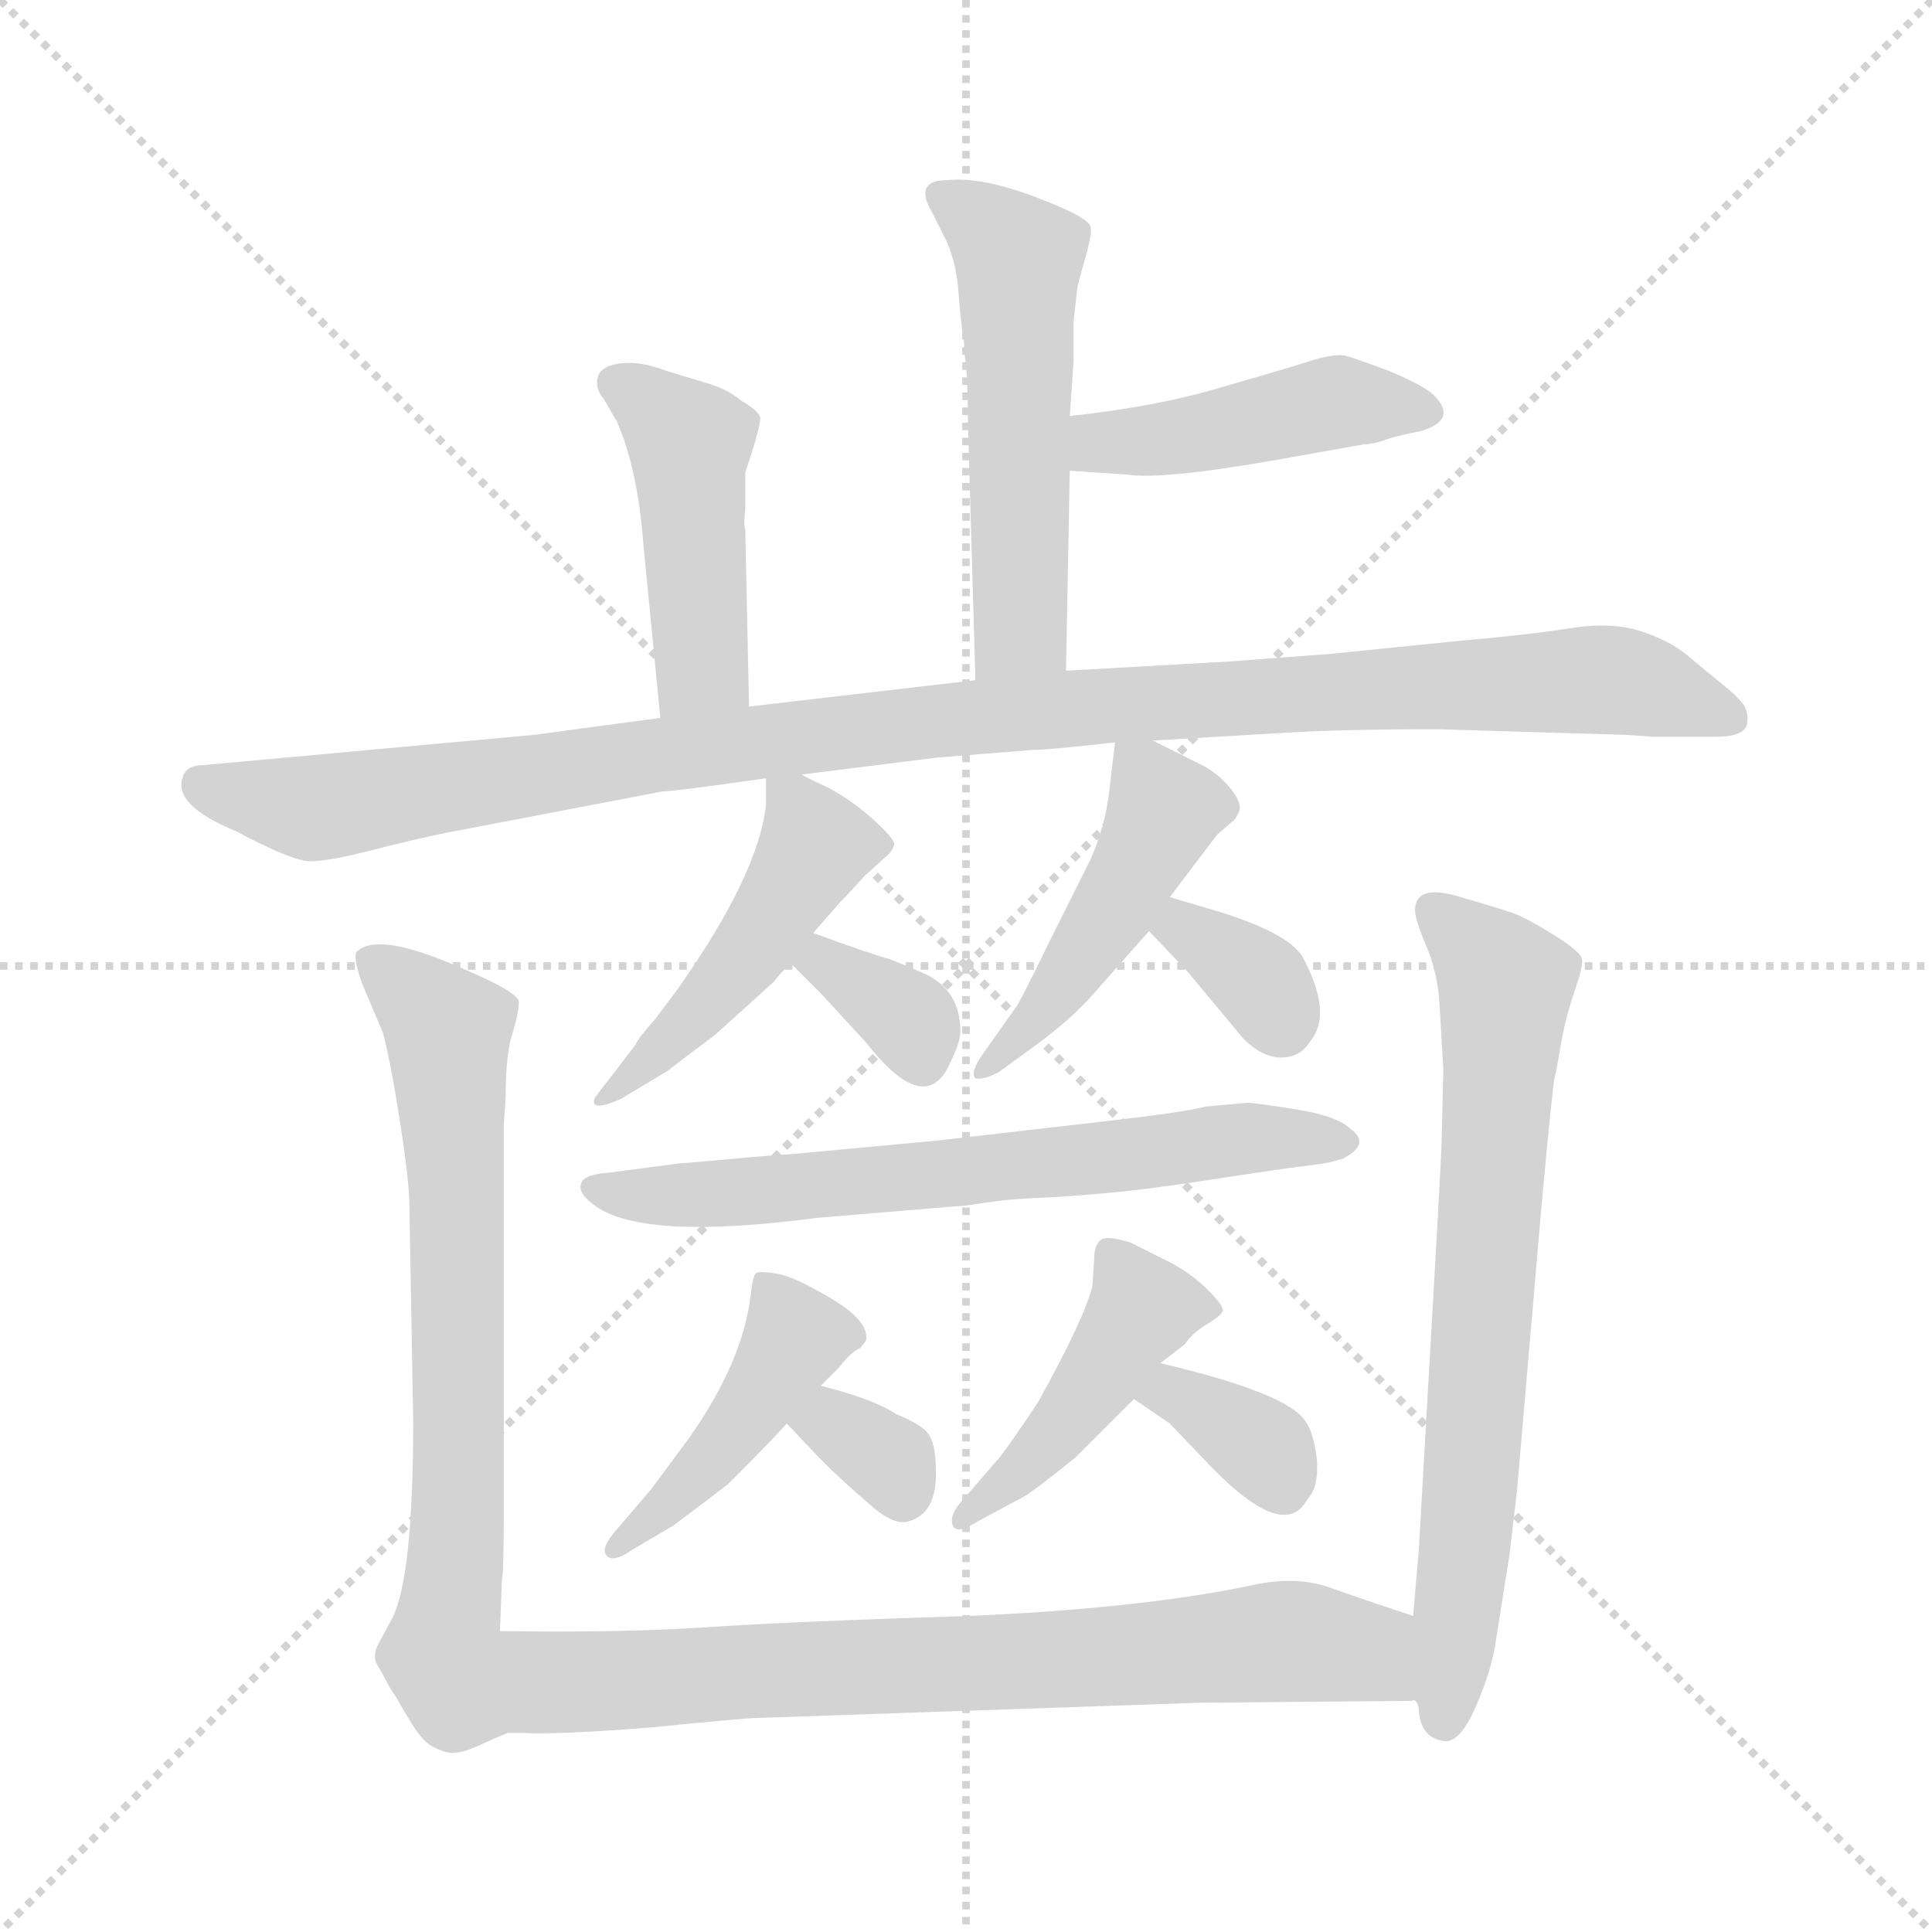 <svg xmlns="http://www.w3.org/2000/svg" version="1.1" viewBox="0 0 1024 1024">
  <g stroke="lightgray" stroke-dasharray="1,1" stroke-width="1" transform="scale(4, 4)">
    <line x1="0" y1="0" x2="256" y2="256" />
    <line x1="256" y1="0" x2="0" y2="256" />
    <line x1="128" y1="0" x2="128" y2="256" />
    <line x1="0" y1="128" x2="256" y2="128" />
  </g>
  <g transform="scale(1.0, -1.0) translate(0.0, -812.50)">
    <style type="text/css">
      
        @keyframes keyframes0 {
          from {
            stroke: blue;
            stroke-dashoffset: 531;
            stroke-width: 128;
          }
          63% {
            animation-timing-function: step-end;
            stroke: blue;
            stroke-dashoffset: 0;
            stroke-width: 128;
          }
          to {
            stroke: black;
            stroke-width: 1024;
          }
        }
        #make-me-a-hanzi-animation-0 {
          animation: keyframes0 0.682s both;
          animation-delay: 0s;
          animation-timing-function: linear;
        }
      
        @keyframes keyframes1 {
          from {
            stroke: blue;
            stroke-dashoffset: 442;
            stroke-width: 128;
          }
          59% {
            animation-timing-function: step-end;
            stroke: blue;
            stroke-dashoffset: 0;
            stroke-width: 128;
          }
          to {
            stroke: black;
            stroke-width: 1024;
          }
        }
        #make-me-a-hanzi-animation-1 {
          animation: keyframes1 0.61s both;
          animation-delay: 0.682s;
          animation-timing-function: linear;
        }
      
        @keyframes keyframes2 {
          from {
            stroke: blue;
            stroke-dashoffset: 449;
            stroke-width: 128;
          }
          59% {
            animation-timing-function: step-end;
            stroke: blue;
            stroke-dashoffset: 0;
            stroke-width: 128;
          }
          to {
            stroke: black;
            stroke-width: 1024;
          }
        }
        #make-me-a-hanzi-animation-2 {
          animation: keyframes2 0.615s both;
          animation-delay: 1.292s;
          animation-timing-function: linear;
        }
      
        @keyframes keyframes3 {
          from {
            stroke: blue;
            stroke-dashoffset: 1074;
            stroke-width: 128;
          }
          78% {
            animation-timing-function: step-end;
            stroke: blue;
            stroke-dashoffset: 0;
            stroke-width: 128;
          }
          to {
            stroke: black;
            stroke-width: 1024;
          }
        }
        #make-me-a-hanzi-animation-3 {
          animation: keyframes3 1.124s both;
          animation-delay: 1.907s;
          animation-timing-function: linear;
        }
      
        @keyframes keyframes4 {
          from {
            stroke: blue;
            stroke-dashoffset: 464;
            stroke-width: 128;
          }
          60% {
            animation-timing-function: step-end;
            stroke: blue;
            stroke-dashoffset: 0;
            stroke-width: 128;
          }
          to {
            stroke: black;
            stroke-width: 1024;
          }
        }
        #make-me-a-hanzi-animation-4 {
          animation: keyframes4 0.628s both;
          animation-delay: 3.031s;
          animation-timing-function: linear;
        }
      
        @keyframes keyframes5 {
          from {
            stroke: blue;
            stroke-dashoffset: 341;
            stroke-width: 128;
          }
          53% {
            animation-timing-function: step-end;
            stroke: blue;
            stroke-dashoffset: 0;
            stroke-width: 128;
          }
          to {
            stroke: black;
            stroke-width: 1024;
          }
        }
        #make-me-a-hanzi-animation-5 {
          animation: keyframes5 0.528s both;
          animation-delay: 3.659s;
          animation-timing-function: linear;
        }
      
        @keyframes keyframes6 {
          from {
            stroke: blue;
            stroke-dashoffset: 459;
            stroke-width: 128;
          }
          60% {
            animation-timing-function: step-end;
            stroke: blue;
            stroke-dashoffset: 0;
            stroke-width: 128;
          }
          to {
            stroke: black;
            stroke-width: 1024;
          }
        }
        #make-me-a-hanzi-animation-6 {
          animation: keyframes6 0.624s both;
          animation-delay: 4.186s;
          animation-timing-function: linear;
        }
      
        @keyframes keyframes7 {
          from {
            stroke: blue;
            stroke-dashoffset: 340;
            stroke-width: 128;
          }
          53% {
            animation-timing-function: step-end;
            stroke: blue;
            stroke-dashoffset: 0;
            stroke-width: 128;
          }
          to {
            stroke: black;
            stroke-width: 1024;
          }
        }
        #make-me-a-hanzi-animation-7 {
          animation: keyframes7 0.527s both;
          animation-delay: 4.81s;
          animation-timing-function: linear;
        }
      
        @keyframes keyframes8 {
          from {
            stroke: blue;
            stroke-dashoffset: 655;
            stroke-width: 128;
          }
          68% {
            animation-timing-function: step-end;
            stroke: blue;
            stroke-dashoffset: 0;
            stroke-width: 128;
          }
          to {
            stroke: black;
            stroke-width: 1024;
          }
        }
        #make-me-a-hanzi-animation-8 {
          animation: keyframes8 0.783s both;
          animation-delay: 5.337s;
          animation-timing-function: linear;
        }
      
        @keyframes keyframes9 {
          from {
            stroke: blue;
            stroke-dashoffset: 432;
            stroke-width: 128;
          }
          58% {
            animation-timing-function: step-end;
            stroke: blue;
            stroke-dashoffset: 0;
            stroke-width: 128;
          }
          to {
            stroke: black;
            stroke-width: 1024;
          }
        }
        #make-me-a-hanzi-animation-9 {
          animation: keyframes9 0.602s both;
          animation-delay: 6.12s;
          animation-timing-function: linear;
        }
      
        @keyframes keyframes10 {
          from {
            stroke: blue;
            stroke-dashoffset: 324;
            stroke-width: 128;
          }
          51% {
            animation-timing-function: step-end;
            stroke: blue;
            stroke-dashoffset: 0;
            stroke-width: 128;
          }
          to {
            stroke: black;
            stroke-width: 1024;
          }
        }
        #make-me-a-hanzi-animation-10 {
          animation: keyframes10 0.514s both;
          animation-delay: 6.721s;
          animation-timing-function: linear;
        }
      
        @keyframes keyframes11 {
          from {
            stroke: blue;
            stroke-dashoffset: 437;
            stroke-width: 128;
          }
          59% {
            animation-timing-function: step-end;
            stroke: blue;
            stroke-dashoffset: 0;
            stroke-width: 128;
          }
          to {
            stroke: black;
            stroke-width: 1024;
          }
        }
        #make-me-a-hanzi-animation-11 {
          animation: keyframes11 0.606s both;
          animation-delay: 7.235s;
          animation-timing-function: linear;
        }
      
        @keyframes keyframes12 {
          from {
            stroke: blue;
            stroke-dashoffset: 349;
            stroke-width: 128;
          }
          53% {
            animation-timing-function: step-end;
            stroke: blue;
            stroke-dashoffset: 0;
            stroke-width: 128;
          }
          to {
            stroke: black;
            stroke-width: 1024;
          }
        }
        #make-me-a-hanzi-animation-12 {
          animation: keyframes12 0.534s both;
          animation-delay: 7.84s;
          animation-timing-function: linear;
        }
      
        @keyframes keyframes13 {
          from {
            stroke: blue;
            stroke-dashoffset: 1171;
            stroke-width: 128;
          }
          79% {
            animation-timing-function: step-end;
            stroke: blue;
            stroke-dashoffset: 0;
            stroke-width: 128;
          }
          to {
            stroke: black;
            stroke-width: 1024;
          }
        }
        #make-me-a-hanzi-animation-13 {
          animation: keyframes13 1.203s both;
          animation-delay: 8.375s;
          animation-timing-function: linear;
        }
      
        @keyframes keyframes14 {
          from {
            stroke: blue;
            stroke-dashoffset: 699;
            stroke-width: 128;
          }
          69% {
            animation-timing-function: step-end;
            stroke: blue;
            stroke-dashoffset: 0;
            stroke-width: 128;
          }
          to {
            stroke: black;
            stroke-width: 1024;
          }
        }
        #make-me-a-hanzi-animation-14 {
          animation: keyframes14 0.819s both;
          animation-delay: 9.577s;
          animation-timing-function: linear;
        }
      
    </style>
    
      <path d="M 565 457 L 567 563 L 567 592 L 569 621 L 569 642 L 571 660 Q 571 661 575 675 Q 579 689 578 692 Q 578 697 549 708 Q 520 719 502 717 Q 484 717 494 700 L 502 684 Q 507 672 508 658 Q 509 643 511 631 L 511 626 Q 513 616 513 589 L 517 452 C 518 422 564 427 565 457 Z" fill="lightgray" />
    
      <path d="M 567 563 L 597 561 Q 616 558 678 569 L 723 577 Q 728 577 736 580 Q 743 582 753 584 Q 773 590 760 603 Q 755 608 736 616 Q 717 623 713 624 Q 708 625 697 622 Q 685 618 650 608 Q 614 597 567 592 C 537 589 537 565 567 563 Z" fill="lightgray" />
    
      <path d="M 397 438 L 395 532 Q 394 534 395 542 Q 395 549 395 562 Q 403 586 403 591 Q 402 595 393 600 Q 386 606 376 609 L 353 616 Q 340 621 330 620 Q 319 619 317 613 Q 315 607 320 601 L 327 589 Q 338 564 341 524 L 350 432 C 353 402 398 408 397 438 Z" fill="lightgray" />
    
      <path d="M 283 423 L 108 407 Q 99 407 97 401 Q 91 386 125 372 Q 155 356 164.5 356 Q 174 356 197.5 362 Q 221 368 236 371 L 351 393 Q 357 393 406 400 L 425 402 L 497 411 L 547 415 Q 555 415 591 419 L 611 420 L 679 424 Q 711 426 762 426 L 862 423 L 877 422 L 909 422 Q 925 422 926 429 Q 927 436 923 440.5 Q 919 445 911.5 451 Q 904 457 894.5 465 Q 885 473 869.5 478 Q 854 483 832 479.5 Q 810 476 775 473 L 706 466 L 653 462 L 565 457 L 517 452 L 397 438 L 350 432 L 283 423 Z" fill="lightgray" />
    
      <path d="M 406 400 L 406 386 Q 402 349 359 288 L 347 272 Q 338 262 337 259 L 324 242 Q 316 232 315 230 Q 313 223 329 230 L 354 245 Q 355 246 379 264 L 410 292 Q 413 296 419 302 L 431 318 L 445 334 Q 449 338 458 348 L 469 358 Q 473 361 474 365 Q 474 368 463 378 Q 452 388 439 395 Q 426 401 425 402 C 406 413 406 413 406 400 Z" fill="lightgray" />
    
      <path d="M 419 302 L 435 286 L 459 260 Q 491 219 504 250 Q 509 260 509 266 Q 509 287 491 296 Q 482 300 472 304 Q 461 307 431 318 C 403 328 398 323 419 302 Z" fill="lightgray" />
    
      <path d="M 591 419 L 588 394 Q 586 375 578 357 L 555 311 Q 540 280 538 278 L 521 254 Q 514 244 517 241 Q 521 240 529 244 L 551 260 Q 567 272 578 284 L 609 319 L 620 337 L 645 370 L 653 377 Q 655 378 657 383 Q 658 388 651 396 Q 644 404 635 408 L 611 420 C 592 429 592 429 591 419 Z" fill="lightgray" />
    
      <path d="M 609 319 L 629 298 L 659 262 Q 669 252 679 252 Q 689 252 694 260 Q 707 275 690 306 Q 682 318 647 329 L 620 337 C 591 346 588 341 609 319 Z" fill="lightgray" />
    
      <path d="M 639 226 Q 628 223 584 218 L 497 208 L 422 201 Q 406 200 385 198 Q 364 196 361 196 L 323 191 Q 309 190 308 185 Q 306 180 316 173 Q 342 155 433 167 L 505 173 Q 509 173 522 175 Q 535 177 548.5 177.5 Q 562 178 585 180 Q 608 182 643.5 187.5 Q 679 193 691.5 194.5 Q 704 196 707 197 Q 710 198 711 198 Q 727 206 716 214 Q 709 221 687 224.5 Q 665 228 661 228 L 639 226 Z" fill="lightgray" />
    
      <path d="M 435 78 L 445 88 Q 451 96 456 98 L 459 102 Q 461 112 441 124 Q 421 136 411.5 137.5 Q 402 139 400.5 137.5 Q 399 136 398 127 Q 394 91 365 50 L 345 23 L 327 2 Q 318 -8 321.5 -12 Q 325 -16 335 -9 L 357 4 Q 381 22 386 26 Q 409 49 417 58 L 435 78 Z" fill="lightgray" />
    
      <path d="M 417 58 L 435 39 Q 447 27 460 16 Q 473 4 481 6 Q 497 10 496 34 Q 496 45 493 51 Q 490 57 475 63 Q 463 71 435 78 C 406 85 396 80 417 58 Z" fill="lightgray" />
    
      <path d="M 615 90 L 628 100 Q 632 106 639.5 110.5 Q 647 115 648 117.5 Q 649 120 640.5 128.5 Q 632 137 621 143 L 599 154 Q 586 158 583 155 Q 580 152 580 146 L 579 131 Q 575 114 550 69 Q 532 42 528 38 L 509 16 Q 503 9 505 4 Q 507 -1 518 6 L 544 20 Q 554 27 570 40 L 601 71 L 615 90 Z" fill="lightgray" />
    
      <path d="M 601 71 L 620 58 L 642 35 Q 681 -5 693 18 Q 699 24 698 39 Q 696 54 692 59 Q 683 74 615 90 C 586 97 576 88 601 71 Z" fill="lightgray" />
    
      <path d="M 277 -106 Q 296 -107 346 -103 Q 395 -98 403 -98 L 635 -90 Q 745 -89 748 -89 Q 750 -88 751 -90 C 781 -91 777 -54 749 -44 Q 746 -43 743 -42 Q 740 -41 731 -38 Q 722 -35 705 -29 Q 688 -23 667 -27 Q 607 -40 513 -44 Q 418 -47 374 -50 Q 329 -53 265 -52 L 266 -25 Q 267 -22 267 10 L 267 216 L 268 231 Q 268 255 272 266 Q 275 276 275 282 Q 273 288 236 303 Q 199 318 189 308 Q 187 305 192 291 L 203 265 Q 207 250 212 218 Q 217 186 217 173 L 219 59 Q 219 -23 208 -45 L 201 -58 Q 197 -65 200 -70 Q 203 -75 205 -79 Q 207 -83 210 -87 Q 212 -91 217 -99 Q 221 -106 225 -110 Q 229 -114 236 -116 Q 242 -118 253 -113 Q 264 -108 269 -106 L 277 -106 Z" fill="lightgray" />
    
      <path d="M 751 -90 Q 752 -92 752 -94 Q 753 -108 764 -110 Q 773 -113 782 -92.5 Q 791 -72 793 -56 L 800 -12 L 804 22 L 817 173 Q 823 238 824 241.5 Q 825 245 826 251.5 Q 827 258 829 267.5 Q 831 277 835 288.5 Q 839 300 838.5 304 Q 838 308 823.5 317 Q 809 326 802 328.5 Q 795 331 772.5 337.5 Q 750 344 750 330 Q 750 325 756 311 Q 762 297 763 280 L 765 246 L 764 204 L 762 166 L 752 -9 L 749 -44 L 751 -90 Z" fill="lightgray" />
    
    
      <clipPath id="make-me-a-hanzi-clip-0">
        <path d="M 565 457 L 567 563 L 567 592 L 569 621 L 569 642 L 571 660 Q 571 661 575 675 Q 579 689 578 692 Q 578 697 549 708 Q 520 719 502 717 Q 484 717 494 700 L 502 684 Q 507 672 508 658 Q 509 643 511 631 L 511 626 Q 513 616 513 589 L 517 452 C 518 422 564 427 565 457 Z" />
      </clipPath>
      <path clip-path="url(#make-me-a-hanzi-clip-0)" d="M 499 708 L 540 675 L 541 480 L 522 460" fill="none" id="make-me-a-hanzi-animation-0" stroke-dasharray="403 806" stroke-linecap="round" />
    
      <clipPath id="make-me-a-hanzi-clip-1">
        <path d="M 567 563 L 597 561 Q 616 558 678 569 L 723 577 Q 728 577 736 580 Q 743 582 753 584 Q 773 590 760 603 Q 755 608 736 616 Q 717 623 713 624 Q 708 625 697 622 Q 685 618 650 608 Q 614 597 567 592 C 537 589 537 565 567 563 Z" />
      </clipPath>
      <path clip-path="url(#make-me-a-hanzi-clip-1)" d="M 575 570 L 583 578 L 647 584 L 707 599 L 755 594" fill="none" id="make-me-a-hanzi-animation-1" stroke-dasharray="314 628" stroke-linecap="round" />
    
      <clipPath id="make-me-a-hanzi-clip-2">
        <path d="M 397 438 L 395 532 Q 394 534 395 542 Q 395 549 395 562 Q 403 586 403 591 Q 402 595 393 600 Q 386 606 376 609 L 353 616 Q 340 621 330 620 Q 319 619 317 613 Q 315 607 320 601 L 327 589 Q 338 564 341 524 L 350 432 C 353 402 398 408 397 438 Z" />
      </clipPath>
      <path clip-path="url(#make-me-a-hanzi-clip-2)" d="M 327 609 L 366 578 L 372 461 L 357 440" fill="none" id="make-me-a-hanzi-animation-2" stroke-dasharray="321 642" stroke-linecap="round" />
    
      <clipPath id="make-me-a-hanzi-clip-3">
        <path d="M 283 423 L 108 407 Q 99 407 97 401 Q 91 386 125 372 Q 155 356 164.5 356 Q 174 356 197.5 362 Q 221 368 236 371 L 351 393 Q 357 393 406 400 L 425 402 L 497 411 L 547 415 Q 555 415 591 419 L 611 420 L 679 424 Q 711 426 762 426 L 862 423 L 877 422 L 909 422 Q 925 422 926 429 Q 927 436 923 440.5 Q 919 445 911.5 451 Q 904 457 894.5 465 Q 885 473 869.5 478 Q 854 483 832 479.5 Q 810 476 775 473 L 706 466 L 653 462 L 565 457 L 517 452 L 397 438 L 350 432 L 283 423 Z" />
      </clipPath>
      <path clip-path="url(#make-me-a-hanzi-clip-3)" d="M 107 396 L 173 385 L 452 426 L 729 448 L 851 452 L 917 433" fill="none" id="make-me-a-hanzi-animation-3" stroke-dasharray="946 1892" stroke-linecap="round" />
    
      <clipPath id="make-me-a-hanzi-clip-4">
        <path d="M 406 400 L 406 386 Q 402 349 359 288 L 347 272 Q 338 262 337 259 L 324 242 Q 316 232 315 230 Q 313 223 329 230 L 354 245 Q 355 246 379 264 L 410 292 Q 413 296 419 302 L 431 318 L 445 334 Q 449 338 458 348 L 469 358 Q 473 361 474 365 Q 474 368 463 378 Q 452 388 439 395 Q 426 401 425 402 C 406 413 406 413 406 400 Z" />
      </clipPath>
      <path clip-path="url(#make-me-a-hanzi-clip-4)" d="M 412 393 L 424 384 L 431 367 L 428 356 L 363 267 L 322 234" fill="none" id="make-me-a-hanzi-animation-4" stroke-dasharray="336 672" stroke-linecap="round" />
    
      <clipPath id="make-me-a-hanzi-clip-5">
        <path d="M 419 302 L 435 286 L 459 260 Q 491 219 504 250 Q 509 260 509 266 Q 509 287 491 296 Q 482 300 472 304 Q 461 307 431 318 C 403 328 398 323 419 302 Z" />
      </clipPath>
      <path clip-path="url(#make-me-a-hanzi-clip-5)" d="M 427 302 L 437 303 L 477 276 L 489 252" fill="none" id="make-me-a-hanzi-animation-5" stroke-dasharray="213 426" stroke-linecap="round" />
    
      <clipPath id="make-me-a-hanzi-clip-6">
        <path d="M 591 419 L 588 394 Q 586 375 578 357 L 555 311 Q 540 280 538 278 L 521 254 Q 514 244 517 241 Q 521 240 529 244 L 551 260 Q 567 272 578 284 L 609 319 L 620 337 L 645 370 L 653 377 Q 655 378 657 383 Q 658 388 651 396 Q 644 404 635 408 L 611 420 C 592 429 592 429 591 419 Z" />
      </clipPath>
      <path clip-path="url(#make-me-a-hanzi-clip-6)" d="M 596 412 L 617 383 L 571 301 L 522 247" fill="none" id="make-me-a-hanzi-animation-6" stroke-dasharray="331 662" stroke-linecap="round" />
    
      <clipPath id="make-me-a-hanzi-clip-7">
        <path d="M 609 319 L 629 298 L 659 262 Q 669 252 679 252 Q 689 252 694 260 Q 707 275 690 306 Q 682 318 647 329 L 620 337 C 591 346 588 341 609 319 Z" />
      </clipPath>
      <path clip-path="url(#make-me-a-hanzi-clip-7)" d="M 619 319 L 627 321 L 663 296 L 680 269" fill="none" id="make-me-a-hanzi-animation-7" stroke-dasharray="212 424" stroke-linecap="round" />
    
      <clipPath id="make-me-a-hanzi-clip-8">
        <path d="M 639 226 Q 628 223 584 218 L 497 208 L 422 201 Q 406 200 385 198 Q 364 196 361 196 L 323 191 Q 309 190 308 185 Q 306 180 316 173 Q 342 155 433 167 L 505 173 Q 509 173 522 175 Q 535 177 548.5 177.5 Q 562 178 585 180 Q 608 182 643.5 187.5 Q 679 193 691.5 194.5 Q 704 196 707 197 Q 710 198 711 198 Q 727 206 716 214 Q 709 221 687 224.5 Q 665 228 661 228 L 639 226 Z" />
      </clipPath>
      <path clip-path="url(#make-me-a-hanzi-clip-8)" d="M 315 181 L 400 180 L 657 209 L 712 207" fill="none" id="make-me-a-hanzi-animation-8" stroke-dasharray="527 1054" stroke-linecap="round" />
    
      <clipPath id="make-me-a-hanzi-clip-9">
        <path d="M 435 78 L 445 88 Q 451 96 456 98 L 459 102 Q 461 112 441 124 Q 421 136 411.5 137.5 Q 402 139 400.5 137.5 Q 399 136 398 127 Q 394 91 365 50 L 345 23 L 327 2 Q 318 -8 321.5 -12 Q 325 -16 335 -9 L 357 4 Q 381 22 386 26 Q 409 49 417 58 L 435 78 Z" />
      </clipPath>
      <path clip-path="url(#make-me-a-hanzi-clip-9)" d="M 406 131 L 420 101 L 382 44 L 327 -6" fill="none" id="make-me-a-hanzi-animation-9" stroke-dasharray="304 608" stroke-linecap="round" />
    
      <clipPath id="make-me-a-hanzi-clip-10">
        <path d="M 417 58 L 435 39 Q 447 27 460 16 Q 473 4 481 6 Q 497 10 496 34 Q 496 45 493 51 Q 490 57 475 63 Q 463 71 435 78 C 406 85 396 80 417 58 Z" />
      </clipPath>
      <path clip-path="url(#make-me-a-hanzi-clip-10)" d="M 427 58 L 460 46 L 472 37 L 479 21" fill="none" id="make-me-a-hanzi-animation-10" stroke-dasharray="196 392" stroke-linecap="round" />
    
      <clipPath id="make-me-a-hanzi-clip-11">
        <path d="M 615 90 L 628 100 Q 632 106 639.5 110.5 Q 647 115 648 117.5 Q 649 120 640.5 128.5 Q 632 137 621 143 L 599 154 Q 586 158 583 155 Q 580 152 580 146 L 579 131 Q 575 114 550 69 Q 532 42 528 38 L 509 16 Q 503 9 505 4 Q 507 -1 518 6 L 544 20 Q 554 27 570 40 L 601 71 L 615 90 Z" />
      </clipPath>
      <path clip-path="url(#make-me-a-hanzi-clip-11)" d="M 587 149 L 605 119 L 563 57 L 511 9" fill="none" id="make-me-a-hanzi-animation-11" stroke-dasharray="309 618" stroke-linecap="round" />
    
      <clipPath id="make-me-a-hanzi-clip-12">
        <path d="M 601 71 L 620 58 L 642 35 Q 681 -5 693 18 Q 699 24 698 39 Q 696 54 692 59 Q 683 74 615 90 C 586 97 576 88 601 71 Z" />
      </clipPath>
      <path clip-path="url(#make-me-a-hanzi-clip-12)" d="M 609 72 L 624 74 L 640 65 L 672 41 L 680 23" fill="none" id="make-me-a-hanzi-animation-12" stroke-dasharray="221 442" stroke-linecap="round" />
    
      <clipPath id="make-me-a-hanzi-clip-13">
        <path d="M 277 -106 Q 296 -107 346 -103 Q 395 -98 403 -98 L 635 -90 Q 745 -89 748 -89 Q 750 -88 751 -90 C 781 -91 777 -54 749 -44 Q 746 -43 743 -42 Q 740 -41 731 -38 Q 722 -35 705 -29 Q 688 -23 667 -27 Q 607 -40 513 -44 Q 418 -47 374 -50 Q 329 -53 265 -52 L 266 -25 Q 267 -22 267 10 L 267 216 L 268 231 Q 268 255 272 266 Q 275 276 275 282 Q 273 288 236 303 Q 199 318 189 308 Q 187 305 192 291 L 203 265 Q 207 250 212 218 Q 217 186 217 173 L 219 59 Q 219 -23 208 -45 L 201 -58 Q 197 -65 200 -70 Q 203 -75 205 -79 Q 207 -83 210 -87 Q 212 -91 217 -99 Q 221 -106 225 -110 Q 229 -114 236 -116 Q 242 -118 253 -113 Q 264 -108 269 -106 L 277 -106 Z" />
      </clipPath>
      <path clip-path="url(#make-me-a-hanzi-clip-13)" d="M 196 305 L 237 267 L 243 1 L 235 -64 L 245 -80 L 534 -69 L 685 -57 L 724 -63 L 746 -81" fill="none" id="make-me-a-hanzi-animation-13" stroke-dasharray="1043 2086" stroke-linecap="round" />
    
      <clipPath id="make-me-a-hanzi-clip-14">
        <path d="M 751 -90 Q 752 -92 752 -94 Q 753 -108 764 -110 Q 773 -113 782 -92.5 Q 791 -72 793 -56 L 800 -12 L 804 22 L 817 173 Q 823 238 824 241.5 Q 825 245 826 251.5 Q 827 258 829 267.5 Q 831 277 835 288.5 Q 839 300 838.5 304 Q 838 308 823.5 317 Q 809 326 802 328.5 Q 795 331 772.5 337.5 Q 750 344 750 330 Q 750 325 756 311 Q 762 297 763 280 L 765 246 L 764 204 L 762 166 L 752 -9 L 749 -44 L 751 -90 Z" />
      </clipPath>
      <path clip-path="url(#make-me-a-hanzi-clip-14)" d="M 762 329 L 798 291 L 779 19 L 765 -98" fill="none" id="make-me-a-hanzi-animation-14" stroke-dasharray="571 1142" stroke-linecap="round" />
    
  </g>
</svg>